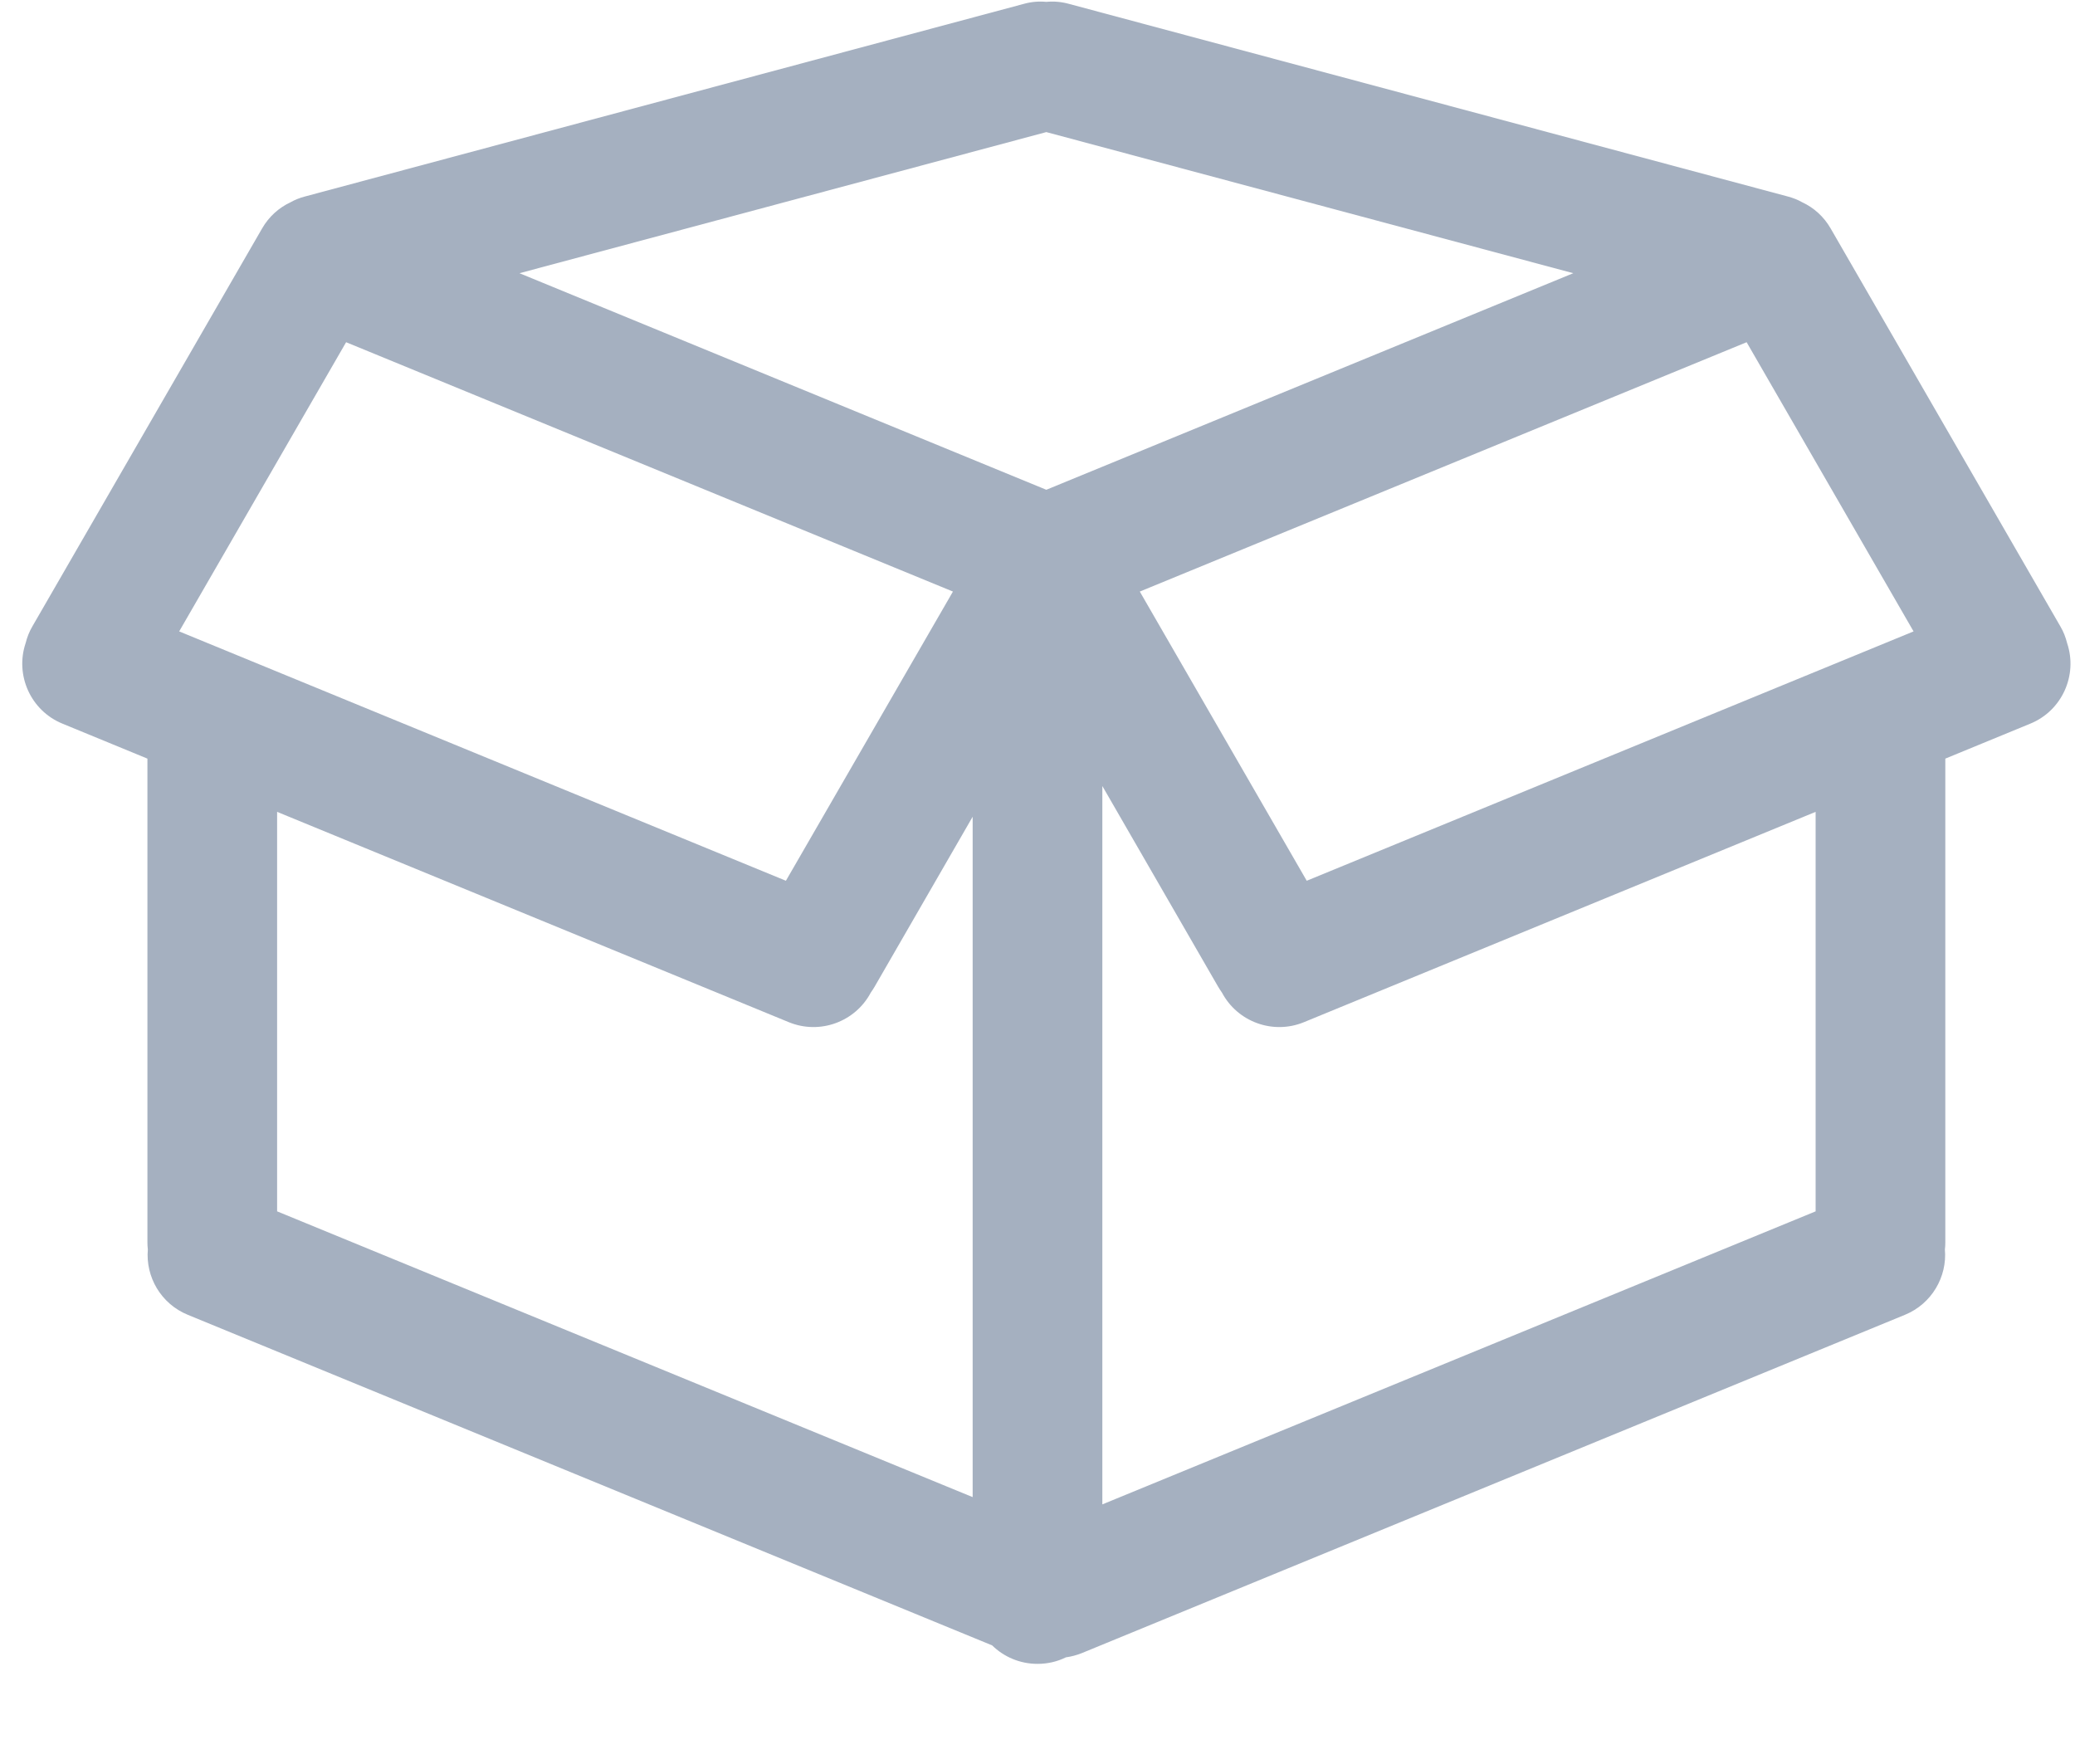 <svg width="20" height="17" viewBox="0 0 20 17" fill="none" xmlns="http://www.w3.org/2000/svg">
<path fill-rule="evenodd" clip-rule="evenodd" d="M17.37 1.949C17.328 1.925 17.282 1.907 17.233 1.894L10.302 0.037C10.229 0.017 10.156 0.011 10.085 0.018C10.014 0.011 9.941 0.017 9.869 0.037L2.938 1.894C2.889 1.907 2.843 1.925 2.801 1.949C2.689 2.001 2.592 2.087 2.526 2.202L0.313 6.035C0.282 6.087 0.261 6.142 0.247 6.198C0.143 6.507 0.296 6.849 0.602 6.974L1.421 7.311V11.973C1.421 11.996 1.422 12.018 1.425 12.041C1.402 12.305 1.551 12.565 1.81 12.671L9.563 15.857C9.675 15.967 9.83 16.035 10 16.035C10.098 16.035 10.191 16.013 10.274 15.972C10.326 15.965 10.378 15.951 10.428 15.931L18.361 12.671C18.619 12.565 18.769 12.305 18.746 12.041C18.749 12.018 18.75 11.996 18.75 11.973V7.311L19.569 6.974C19.875 6.849 20.028 6.507 19.924 6.198C19.91 6.142 19.889 6.087 19.858 6.035L17.645 2.202C17.579 2.087 17.482 2.001 17.37 1.949ZM5.007 2.633L10.085 4.72L15.164 2.633L10.085 1.273L5.007 2.633ZM3.336 3.298L9.185 5.701L7.575 8.488L1.727 6.085L3.336 3.298ZM9.375 14.428V7.871L8.43 9.509C8.418 9.529 8.406 9.548 8.393 9.566C8.244 9.847 7.903 9.974 7.603 9.851L2.671 7.824V11.674L9.375 14.428ZM10.625 14.498V7.575L11.741 9.509C11.753 9.529 11.765 9.548 11.778 9.566C11.927 9.847 12.268 9.974 12.568 9.851L17.5 7.824V11.674L10.625 14.498ZM10.986 5.701L16.835 3.298L18.444 6.085L12.595 8.488L10.986 5.701Z" fill="#A5B0C0"/>
</svg>
